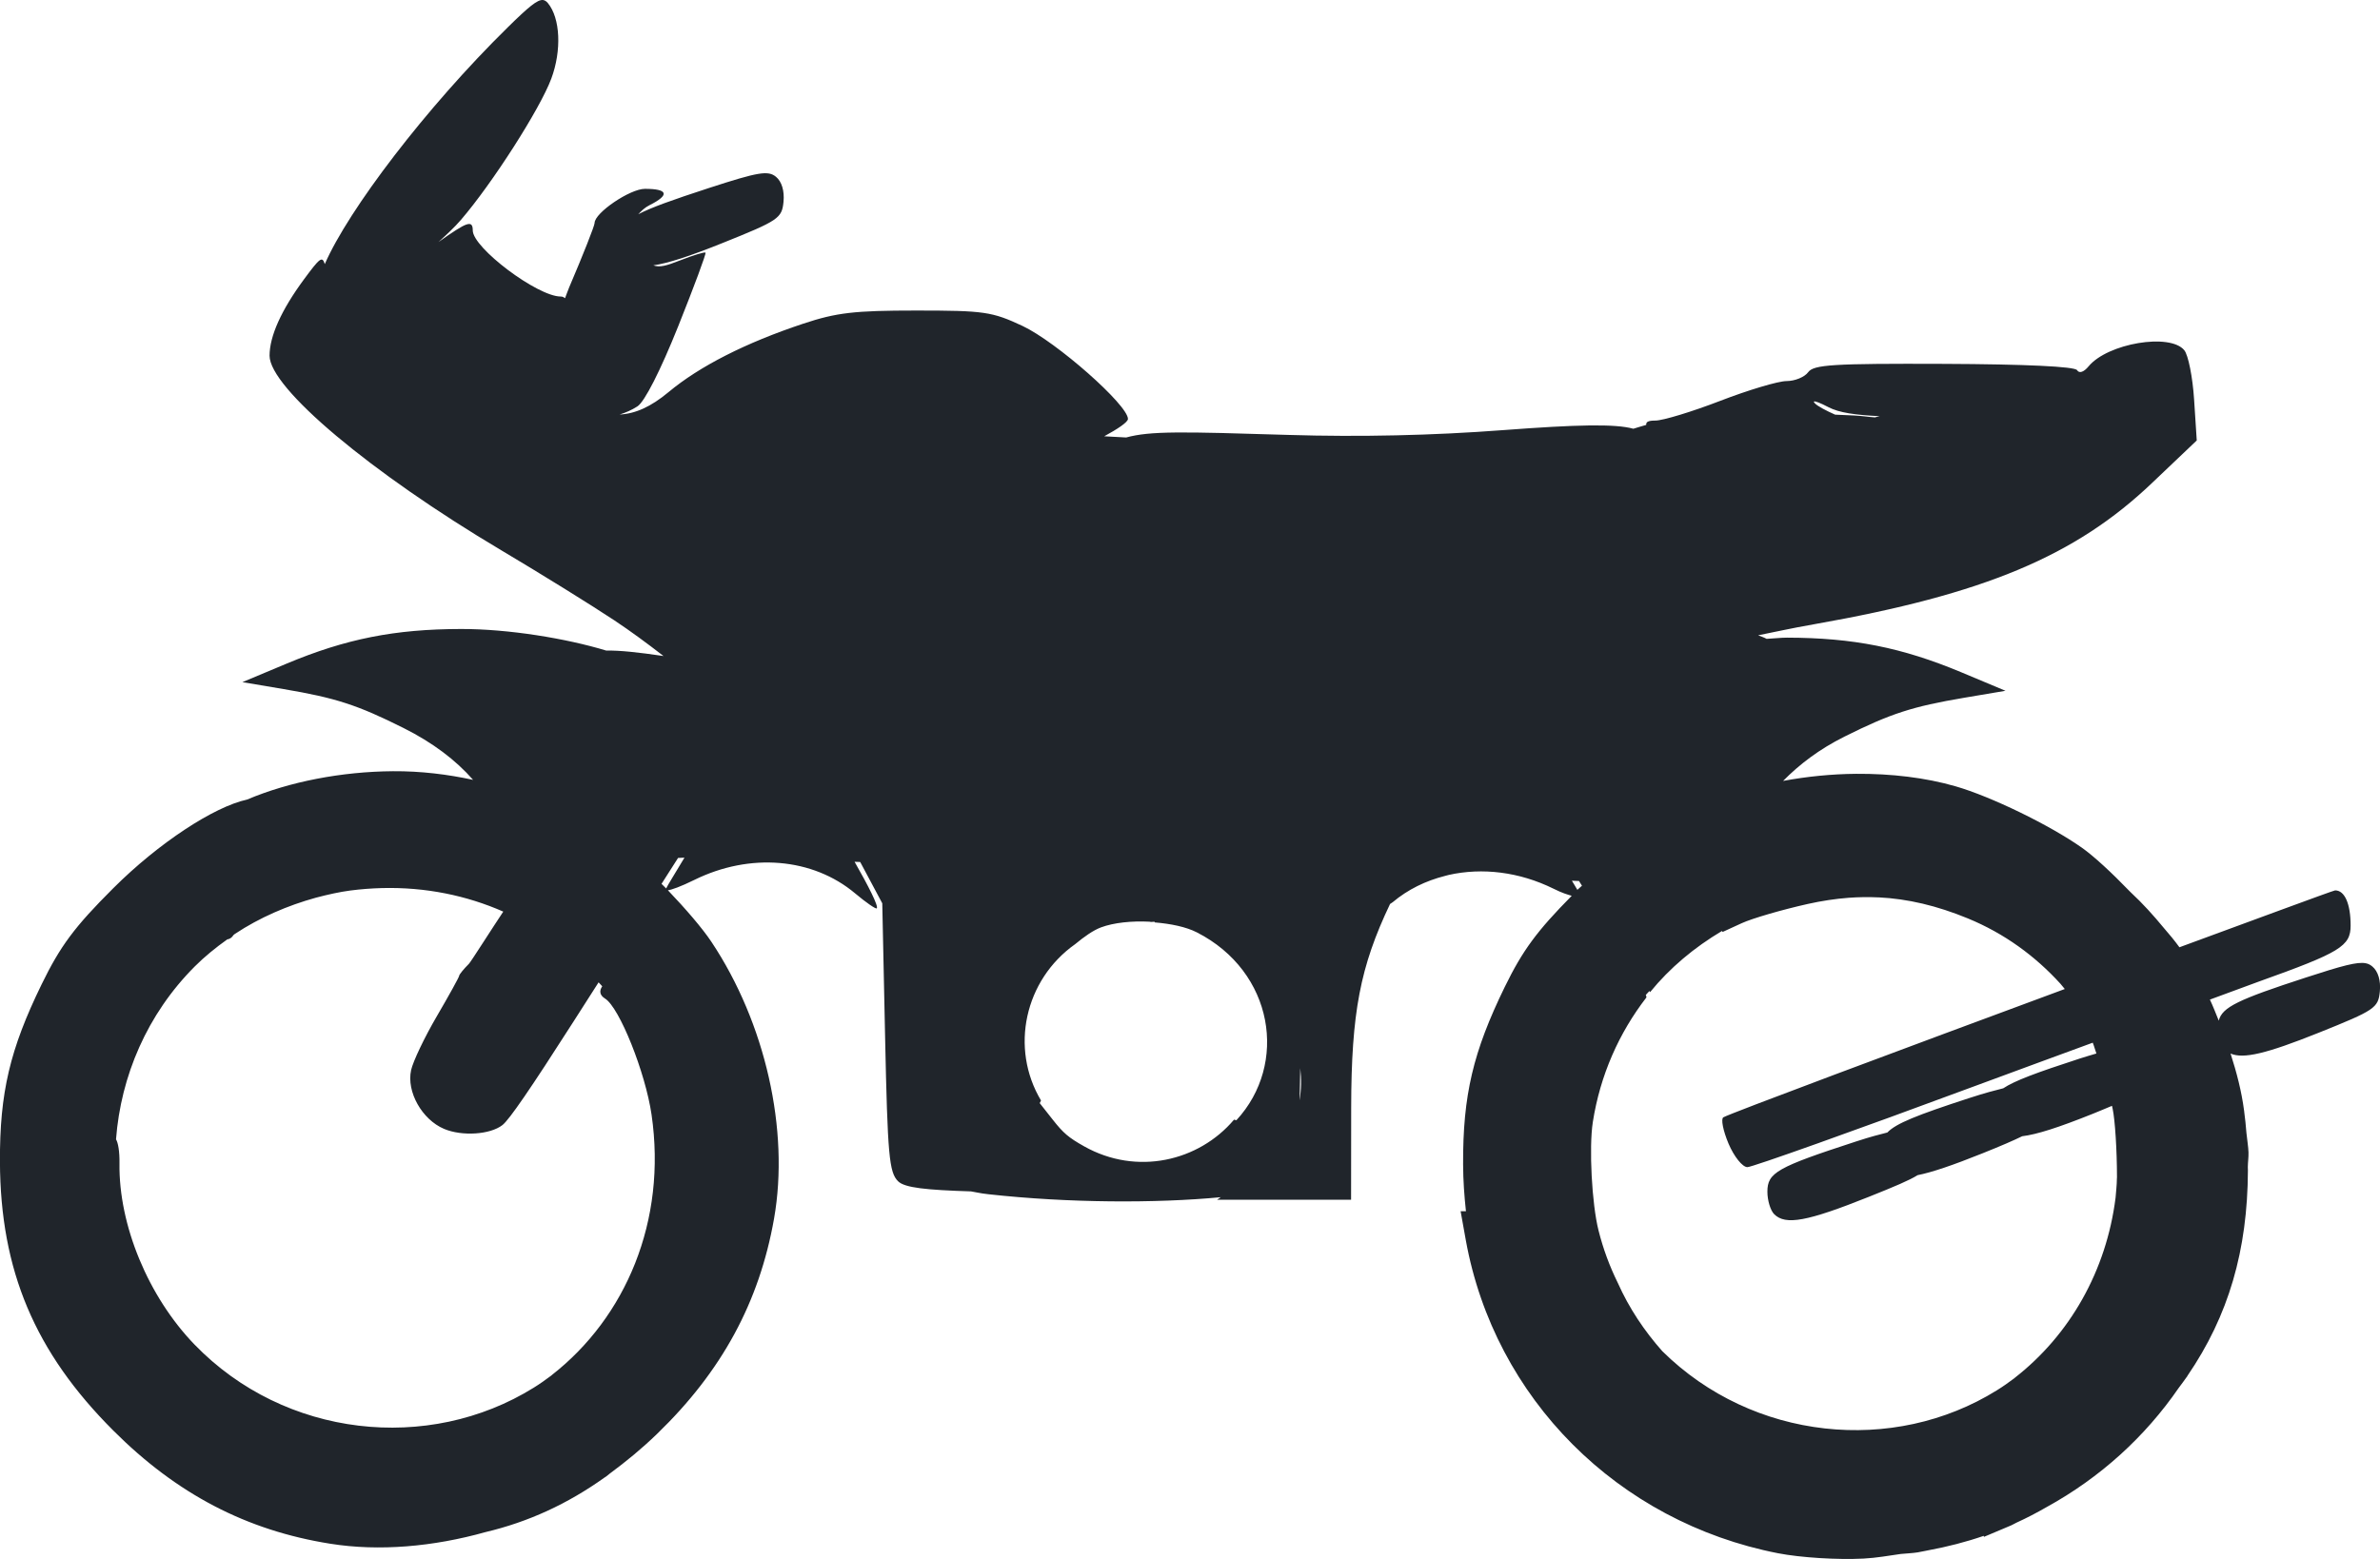 <?xml version="1.0" encoding="UTF-8" standalone="no"?>
<svg
   xmlns:dc="http://purl.org/dc/elements/1.1/"
   xmlns:cc="http://creativecommons.org/ns#"
   xmlns:rdf="http://www.w3.org/1999/02/22-rdf-syntax-ns#"
   xmlns:svg="http://www.w3.org/2000/svg"
   xmlns="http://www.w3.org/2000/svg"
   xmlns:sodipodi="http://sodipodi.sourceforge.net/DTD/sodipodi-0.dtd"
   xmlns:inkscape="http://www.inkscape.org/namespaces/inkscape"
   viewBox="0 0 49.522 32.446"
   xml:space="preserve"
   version="1.1"
   id="svg2"
   sodipodi:docname="pojazd6.svg"
   width="49.522"
   height="32.446"
   inkscape:version="0.92.2 (5c3e80d, 2017-08-06)"><sodipodi:namedview
     pagecolor="#ffffff"
     bordercolor="#666666"
     borderopacity="1"
     objecttolerance="10"
     gridtolerance="10"
     guidetolerance="10"
     inkscape:pageopacity="0"
     inkscape:pageshadow="2"
     inkscape:window-width="1366"
     inkscape:window-height="705"
     id="namedview48"
     showgrid="false"
     fit-margin-top="0"
     fit-margin-left="0"
     fit-margin-right="0"
     fit-margin-bottom="0"
     inkscape:zoom="7.6602009"
     inkscape:cx="38.258396"
     inkscape:cy="12.878639"
     inkscape:window-x="-8"
     inkscape:window-y="-8"
     inkscape:window-maximized="1"
     inkscape:current-layer="svg2" /><defs
     id="defs6"><clipPath
       id="clipPath16"
       clipPathUnits="userSpaceOnUse"><path
         id="path18"
         d="M 0,36 H 36 V 0 H 0 Z"
         inkscape:connector-curvature="0" /></clipPath><clipPath
       id="clipPath16-2"
       clipPathUnits="userSpaceOnUse"><path
         id="path18-3"
         d="M 0,36 H 36 V 0 H 0 Z"
         inkscape:connector-curvature="0" /></clipPath></defs><path
     style="fill:#292f33;fill-opacity:1;stroke:none;stroke-width:13.35;stroke-linecap:square;stroke-linejoin:miter;stroke-miterlimit:4;stroke-dasharray:none;stroke-opacity:1;paint-order:markers stroke fill"
     d=""
     id="path864"
     inkscape:connector-curvature="0" /><path
     style="fill:#f7ca00;fill-opacity:1;stroke:none;stroke-width:13.35;stroke-linecap:square;stroke-linejoin:miter;stroke-miterlimit:4;stroke-dasharray:none;stroke-opacity:1;paint-order:markers stroke fill"
     d=""
     id="path896"
     inkscape:connector-curvature="0" /><path
     style="fill:#292f33;fill-opacity:1;stroke:none;stroke-width:8.227;stroke-linecap:square;stroke-linejoin:miter;stroke-miterlimit:4;stroke-dasharray:none;stroke-opacity:1;paint-order:markers stroke fill"
     d=""
     id="path918"
     inkscape:connector-curvature="0" /><path
     style="fill:#292f33;fill-opacity:1;stroke:none;stroke-width:8.227;stroke-linecap:square;stroke-linejoin:miter;stroke-miterlimit:4;stroke-dasharray:none;stroke-opacity:1;paint-order:markers stroke fill"
     d=""
     id="path920"
     inkscape:connector-curvature="0" /><path
     style="fill:#c6ba60;fill-opacity:0.769;stroke:none;stroke-width:8.227;stroke-linecap:square;stroke-linejoin:miter;stroke-miterlimit:4;stroke-dasharray:none;stroke-opacity:1;paint-order:markers stroke fill"
     d=""
     id="path1239"
     inkscape:connector-curvature="0" /><g
     transform="matrix(1.25,0,0,-1.25,-54.808,51.936)"
     id="g10-3" /><path
     style="opacity:0.05;fill:#f7ca00;fill-opacity:1;stroke-width:0.118"
     d=""
     id="path1172"
     inkscape:connector-curvature="0" /><path
     style="opacity:1;fill:#20252b;fill-opacity:1;stroke-width:0.117"
     d="M 11.299,6.9869812e-4 C 11.184,-0.012 11.001,0.14 10.561,0.573 8.864,2.241 7.247,4.37 6.758,5.497 6.705,5.321 6.653,5.37 6.324,5.815 5.854,6.453 5.609,6.996 5.609,7.403 c 0,0.669 2.1,2.433 4.82,4.049 0.807,0.479 1.863,1.134 2.348,1.455 0.345,0.229 0.69,0.484 1.031,0.748 -0.003,-3.61e-4 -0.003,-0.002 -0.006,-0.002 -0.533,-0.078 -0.905,-0.118 -1.188,-0.113 -0.833,-0.253 -2.036,-0.451 -3.025,-0.449 -1.374,0.003 -2.39,0.204 -3.621,0.719 l -0.924,0.387 0.859,0.145 c 1.081,0.183 1.531,0.328 2.492,0.809 0.61,0.305 1.088,0.668 1.449,1.08 -0.526,-0.114 -1.086,-0.184 -1.668,-0.18 -1.067,0.008 -2.153,0.217 -3.035,0.59 -0.685,0.148 -1.839,0.901 -2.785,1.846 -0.805,0.803 -1.1,1.2 -1.49,2 -0.66,1.353 -0.873,2.255 -0.867,3.693 0.009,2.262 0.726,3.961 2.359,5.594 1.321,1.321 2.77,2.078 4.514,2.355 1.015,0.162 2.143,0.063 3.23,-0.242 0.89,-0.211 1.702,-0.583 2.479,-1.137 0.01,-0.007 0.021,-0.013 0.031,-0.02 0.021,-0.015 0.053,-0.044 0.076,-0.061 0.333,-0.246 0.663,-0.515 0.988,-0.83 1.343,-1.299 2.123,-2.736 2.43,-4.475 0.325,-1.843 -0.181,-4.078 -1.303,-5.762 -0.188,-0.283 -0.539,-0.69 -0.906,-1.074 0.073,-0.006 0.269,-0.076 0.551,-0.215 1.156,-0.57 2.463,-0.461 3.346,0.281 0.226,0.19 0.429,0.33 0.449,0.311 0.043,-0.041 -0.179,-0.475 -0.461,-0.969 0.035,0.002 0.079,0.002 0.115,0.004 0.001,0.003 0.004,0.005 0.006,0.008 l 0.455,0.852 0.059,2.787 c 0.052,2.469 0.084,2.812 0.27,2.998 0.137,0.137 0.588,0.181 1.518,0.211 0.123,0.019 0.172,0.038 0.361,0.059 1.668,0.184 3.487,0.19 4.836,0.062 l -0.078,0.053 h 1.394 1.395 l 0.002,-1.91 c 0.003,-1.985 0.187,-2.94 0.809,-4.246 0.026,-0.021 0.027,-0.014 0.055,-0.037 0.316,-0.266 0.689,-0.446 1.088,-0.547 0.029,-0.006 0.054,-0.015 0.08,-0.021 0.694,-0.155 1.464,-0.065 2.178,0.287 0.194,0.096 0.278,0.117 0.379,0.148 -0.721,0.73 -1.021,1.134 -1.393,1.896 -0.66,1.353 -0.873,2.255 -0.867,3.693 0.001,0.338 0.025,0.66 0.059,0.975 h -0.111 l 0.109,0.607 c 0.598,3.292 3.162,5.861 6.496,6.512 0.469,0.091 1.234,0.139 1.779,0.111 0.271,-0.014 0.519,-0.06 0.775,-0.096 0.116,-0.012 0.236,-0.015 0.35,-0.033 0.051,-0.008 0.1,-0.02 0.15,-0.029 0.023,-0.005 0.047,-0.009 0.07,-0.014 0.4,-0.074 0.786,-0.173 1.156,-0.301 l 0.004,0.021 0.467,-0.197 0.102,-0.043 c 0.037,-0.016 0.07,-0.038 0.107,-0.055 0.214,-0.097 0.422,-0.206 0.627,-0.324 1.116,-0.613 2.05,-1.463 2.752,-2.484 0.054,-0.073 0.111,-0.147 0.162,-0.221 0.003,-0.004 0.007,-0.007 0.01,-0.012 0.003,-0.005 0.005,-0.011 0.008,-0.016 0.857,-1.253 1.251,-2.611 1.258,-4.275 9.5e-5,-0.025 -0.002,-0.044 -0.002,-0.068 9.33e-4,-0.103 0.017,-0.203 0.014,-0.307 -0.003,-0.113 -0.029,-0.269 -0.043,-0.406 -0.011,-0.152 -0.028,-0.304 -0.047,-0.447 -3.34e-4,-0.003 3.38e-4,-0.005 0,-0.008 -5.4e-4,-0.003 -0.001,-0.006 -0.002,-0.01 -0.053,-0.403 -0.154,-0.791 -0.281,-1.186 0.267,0.116 0.741,0.005 1.836,-0.434 1.167,-0.468 1.236,-0.515 1.27,-0.857 0.022,-0.227 -0.036,-0.422 -0.156,-0.521 -0.041,-0.034 -0.083,-0.058 -0.141,-0.068 -0.174,-0.032 -0.48,0.049 -1.246,0.299 -1.407,0.458 -1.737,0.615 -1.809,0.896 -0.06,-0.147 -0.117,-0.297 -0.184,-0.438 0.23,-0.084 0.892,-0.33 1.018,-0.375 1.697,-0.607 1.91,-0.737 1.91,-1.166 0,-0.453 -0.123,-0.732 -0.322,-0.732 -0.036,0 -2.007,0.732 -3.24,1.184 -0.096,-0.132 -0.207,-0.268 -0.328,-0.406 -0.211,-0.256 -0.435,-0.505 -0.686,-0.738 -0.011,-0.01 -0.02,-0.021 -0.031,-0.031 -0.361,-0.374 -0.736,-0.722 -0.986,-0.898 -0.669,-0.471 -1.888,-1.064 -2.627,-1.277 -0.626,-0.181 -1.34,-0.265 -2.068,-0.26 -0.512,0.004 -1.026,0.056 -1.521,0.148 0.34,-0.344 0.75,-0.659 1.277,-0.922 0.961,-0.48 1.411,-0.626 2.492,-0.809 l 0.859,-0.145 -0.924,-0.387 c -1.231,-0.514 -2.247,-0.716 -3.621,-0.719 -0.134,-2.38e-4 -0.285,0.019 -0.426,0.025 -0.049,-0.028 -0.116,-0.05 -0.176,-0.074 0.394,-0.077 0.64,-0.138 1.176,-0.232 3.533,-0.624 5.426,-1.417 7.025,-2.943 L 45.709,9.167 45.654,8.317 C 45.624,7.85 45.532,7.387 45.449,7.288 45.15,6.927 43.856,7.145 43.459,7.624 c -0.101,0.122 -0.195,0.153 -0.24,0.08 -0.047,-0.076 -1.073,-0.124 -2.768,-0.131 -2.316,-0.009 -2.713,0.016 -2.828,0.174 -0.074,0.101 -0.276,0.184 -0.449,0.184 -0.173,0 -0.795,0.186 -1.381,0.412 -0.586,0.226 -1.192,0.41 -1.348,0.41 -0.158,0 -0.197,0.031 -0.191,0.09 -0.095,0.03 -0.151,0.042 -0.268,0.08 -0.379,-0.105 -1.177,-0.087 -2.711,0.029 -1.463,0.111 -2.985,0.145 -4.455,0.1 -2.244,-0.069 -2.882,-0.084 -3.387,0.053 -0.166,-0.011 -0.303,-0.017 -0.457,-0.025 0.274,-0.148 0.494,-0.294 0.494,-0.361 0,-0.291 -1.49,-1.605 -2.195,-1.936 -0.633,-0.296 -0.794,-0.32 -2.211,-0.32 -1.287,0 -1.657,0.043 -2.35,0.273 -1.202,0.4 -2.157,0.886 -2.805,1.426 -0.367,0.306 -0.693,0.45 -1.016,0.465 0.124,-0.038 0.249,-0.091 0.371,-0.17 0.149,-0.096 0.477,-0.742 0.846,-1.662 0.331,-0.828 0.588,-1.519 0.57,-1.537 -0.018,-0.018 -0.252,0.053 -0.52,0.158 -0.306,0.12 -0.43,0.153 -0.566,0.107 0.305,-0.044 0.745,-0.186 1.439,-0.465 1.167,-0.468 1.236,-0.515 1.27,-0.857 0.022,-0.227 -0.036,-0.422 -0.156,-0.521 -0.164,-0.136 -0.366,-0.102 -1.387,0.23 -0.779,0.254 -1.216,0.41 -1.479,0.549 0.066,-0.07 0.135,-0.14 0.234,-0.189 0.425,-0.212 0.389,-0.34 -0.096,-0.34 -0.311,0 -1.047,0.5 -1.047,0.711 0,0.056 -0.238,0.659 -0.529,1.34 -0.034,0.079 -0.054,0.146 -0.086,0.225 -0.023,-0.016 -0.043,-0.035 -0.092,-0.035 -0.481,0 -1.828,-1.013 -1.828,-1.375 0,-0.061 -0.009,-0.104 -0.035,-0.123 -0.019,-0.014 -0.049,-0.015 -0.092,-0.002 C 9.615,4.699 9.409,4.835 9.123,5.038 9.289,4.887 9.455,4.734 9.59,4.577 10.243,3.819 11.238,2.264 11.471,1.637 11.69,1.049 11.659,0.377 11.399,0.063 11.368,0.027 11.337,0.005 11.299,6.9869812e-4 Z M 37.744,8.358 c 0.015,-0.017 0.129,0.026 0.299,0.115 0.224,0.118 0.565,0.164 1.07,0.189 -0.03,0.009 -0.074,0.014 -0.1,0.025 C 38.859,8.676 38.799,8.66 38.576,8.647 38.413,8.638 38.321,8.636 38.184,8.63 37.995,8.546 37.82,8.454 37.764,8.395 37.746,8.376 37.739,8.364 37.744,8.358 Z M 14.242,17.85 c -0.126,0.214 -0.372,0.608 -0.381,0.641 -0.033,-0.034 -0.063,-0.062 -0.096,-0.096 0.121,-0.189 0.169,-0.266 0.289,-0.453 l 0.055,-0.086 c 0.043,-0.002 0.094,-0.003 0.133,-0.006 z m 18.467,0.48 c 0.053,2.4e-5 0.09,0.007 0.146,0.006 0.019,0.03 0.043,0.067 0.062,0.098 -0.031,0.03 -0.065,0.055 -0.096,0.086 -0.012,-0.024 -0.092,-0.152 -0.113,-0.189 z M 7.949,18.483 c 0.907,-0.023 1.761,0.155 2.523,0.49 -0.202,0.301 -0.674,1.045 -0.713,1.084 -0.113,0.113 -0.205,0.227 -0.205,0.252 0,0.025 -0.209,0.404 -0.465,0.842 -0.256,0.437 -0.496,0.942 -0.535,1.121 -0.099,0.449 0.226,1.029 0.686,1.223 0.375,0.158 0.959,0.12 1.215,-0.08 0.142,-0.111 0.581,-0.751 1.477,-2.152 0.071,-0.112 0.382,-0.598 0.523,-0.818 0.024,0.028 0.052,0.053 0.076,0.082 -0.064,0.094 -0.056,0.185 0.059,0.256 0.298,0.184 0.838,1.533 0.967,2.414 0.323,2.214 -0.539,4.223 -2.076,5.422 -0.003,0.002 -0.005,0.006 -0.008,0.008 -0.12,0.09 -0.241,0.176 -0.367,0.254 C 8.917,30.242 5.927,29.927 4.047,27.983 3.086,26.989 2.468,25.498 2.486,24.214 c 0.004,-0.252 -0.029,-0.432 -0.072,-0.502 0.1,-1.313 0.645,-2.604 1.641,-3.6 0.204,-0.204 0.433,-0.389 0.674,-0.561 0.047,-0.006 0.092,-0.031 0.131,-0.092 0.004,-0.006 0.021,-0.014 0.025,-0.02 0.52,-0.345 1.103,-0.594 1.689,-0.756 C 6.825,18.617 7.072,18.562 7.289,18.534 7.512,18.505 7.732,18.489 7.949,18.483 Z m 31.135,0.193 c 0.614,0.03 1.219,0.174 1.861,0.438 0.762,0.313 1.405,0.786 1.928,1.361 0.03,0.036 0.061,0.072 0.09,0.109 -3.432,1.27 -6.96,2.588 -7.104,2.67 -0.055,0.031 -0.006,0.278 0.107,0.547 0.114,0.269 0.29,0.49 0.393,0.49 0.102,0 2.241,-0.763 4.754,-1.695 1.038,-0.385 1.556,-0.572 2.432,-0.895 0.029,0.071 0.049,0.151 0.076,0.225 -0.121,0.037 -0.189,0.054 -0.346,0.105 -0.91,0.296 -1.356,0.462 -1.592,0.619 -0.19,0.049 -0.354,0.088 -0.713,0.205 -1.092,0.356 -1.517,0.526 -1.699,0.715 -0.185,0.049 -0.325,0.08 -0.654,0.188 -1.645,0.536 -1.842,0.648 -1.842,1.045 0,0.179 0.063,0.389 0.141,0.467 0.236,0.236 0.685,0.153 1.975,-0.363 0.545,-0.218 0.836,-0.341 1.01,-0.449 0.301,-0.06 0.722,-0.203 1.346,-0.453 0.405,-0.162 0.645,-0.267 0.83,-0.357 0.305,-0.037 0.749,-0.179 1.473,-0.469 0.168,-0.067 0.269,-0.112 0.395,-0.164 l 0.014,0.062 c 0.05,0.234 0.09,0.87 0.09,1.418 v 0.008 c -5.71e-4,0.01 -0.001,0.021 -0.002,0.031 -6.68e-4,0.135 -0.018,0.261 -0.027,0.391 -0.192,1.529 -0.957,2.861 -2.094,3.748 -0.003,0.002 -0.005,0.006 -0.008,0.008 -0.12,0.09 -0.241,0.176 -0.367,0.254 -2.154,1.341 -5.079,1.048 -6.963,-0.814 -0.374,-0.422 -0.692,-0.896 -0.926,-1.422 -5.82e-4,-0.001 -0.001,-0.003 -0.002,-0.004 -0.167,-0.339 -0.301,-0.698 -0.398,-1.084 -0.14,-0.55 -0.202,-1.73 -0.119,-2.26 0.153,-0.974 0.544,-1.853 1.115,-2.592 -0.003,-0.017 -0.002,-0.033 -0.014,-0.051 0.024,-0.029 0.052,-0.054 0.076,-0.082 0.004,0.006 0.009,0.015 0.014,0.023 0.411,-0.506 0.921,-0.931 1.496,-1.273 l 0.014,0.02 0.397,-0.182 c 0.218,-0.1 0.837,-0.28 1.373,-0.4 0.291,-0.065 0.576,-0.108 0.854,-0.129 0.208,-0.015 0.414,-0.018 0.619,-0.008 z m -15.162,0.508 c 0.01,5.17e-4 0.019,0.003 0.029,0.004 l 0.07,-0.004 0.008,0.014 c 0.33,0.027 0.65,0.092 0.875,0.207 1.604,0.819 1.903,2.742 0.822,3.91 -0.016,-0.004 -0.033,-0.007 -0.049,-0.012 -0.734,0.868 -2.025,1.171 -3.119,0.555 -0.326,-0.183 -0.433,-0.275 -0.656,-0.559 l -0.268,-0.34 0.027,-0.055 c -0.651,-1.09 -0.342,-2.51 0.711,-3.254 0.186,-0.154 0.373,-0.287 0.535,-0.348 0.27,-0.101 0.645,-0.138 1.014,-0.119 z m 3.133,3.047 c 0.026,0.225 0.024,0.449 -0.016,0.67 0.011,-0.223 0.01,-0.445 0.016,-0.67 z"
     id="path1290-4"
     inkscape:connector-curvature="0" /><path
     style="opacity:1;fill:#292f33;fill-opacity:1;stroke-width:0.118"
     d=""
     id="path1346"
     inkscape:connector-curvature="0" /><g
     id="g1444"
     transform="matrix(1.132,0,0,1.132,58.707,-22.571)"
     style="opacity:0.39" /></svg>